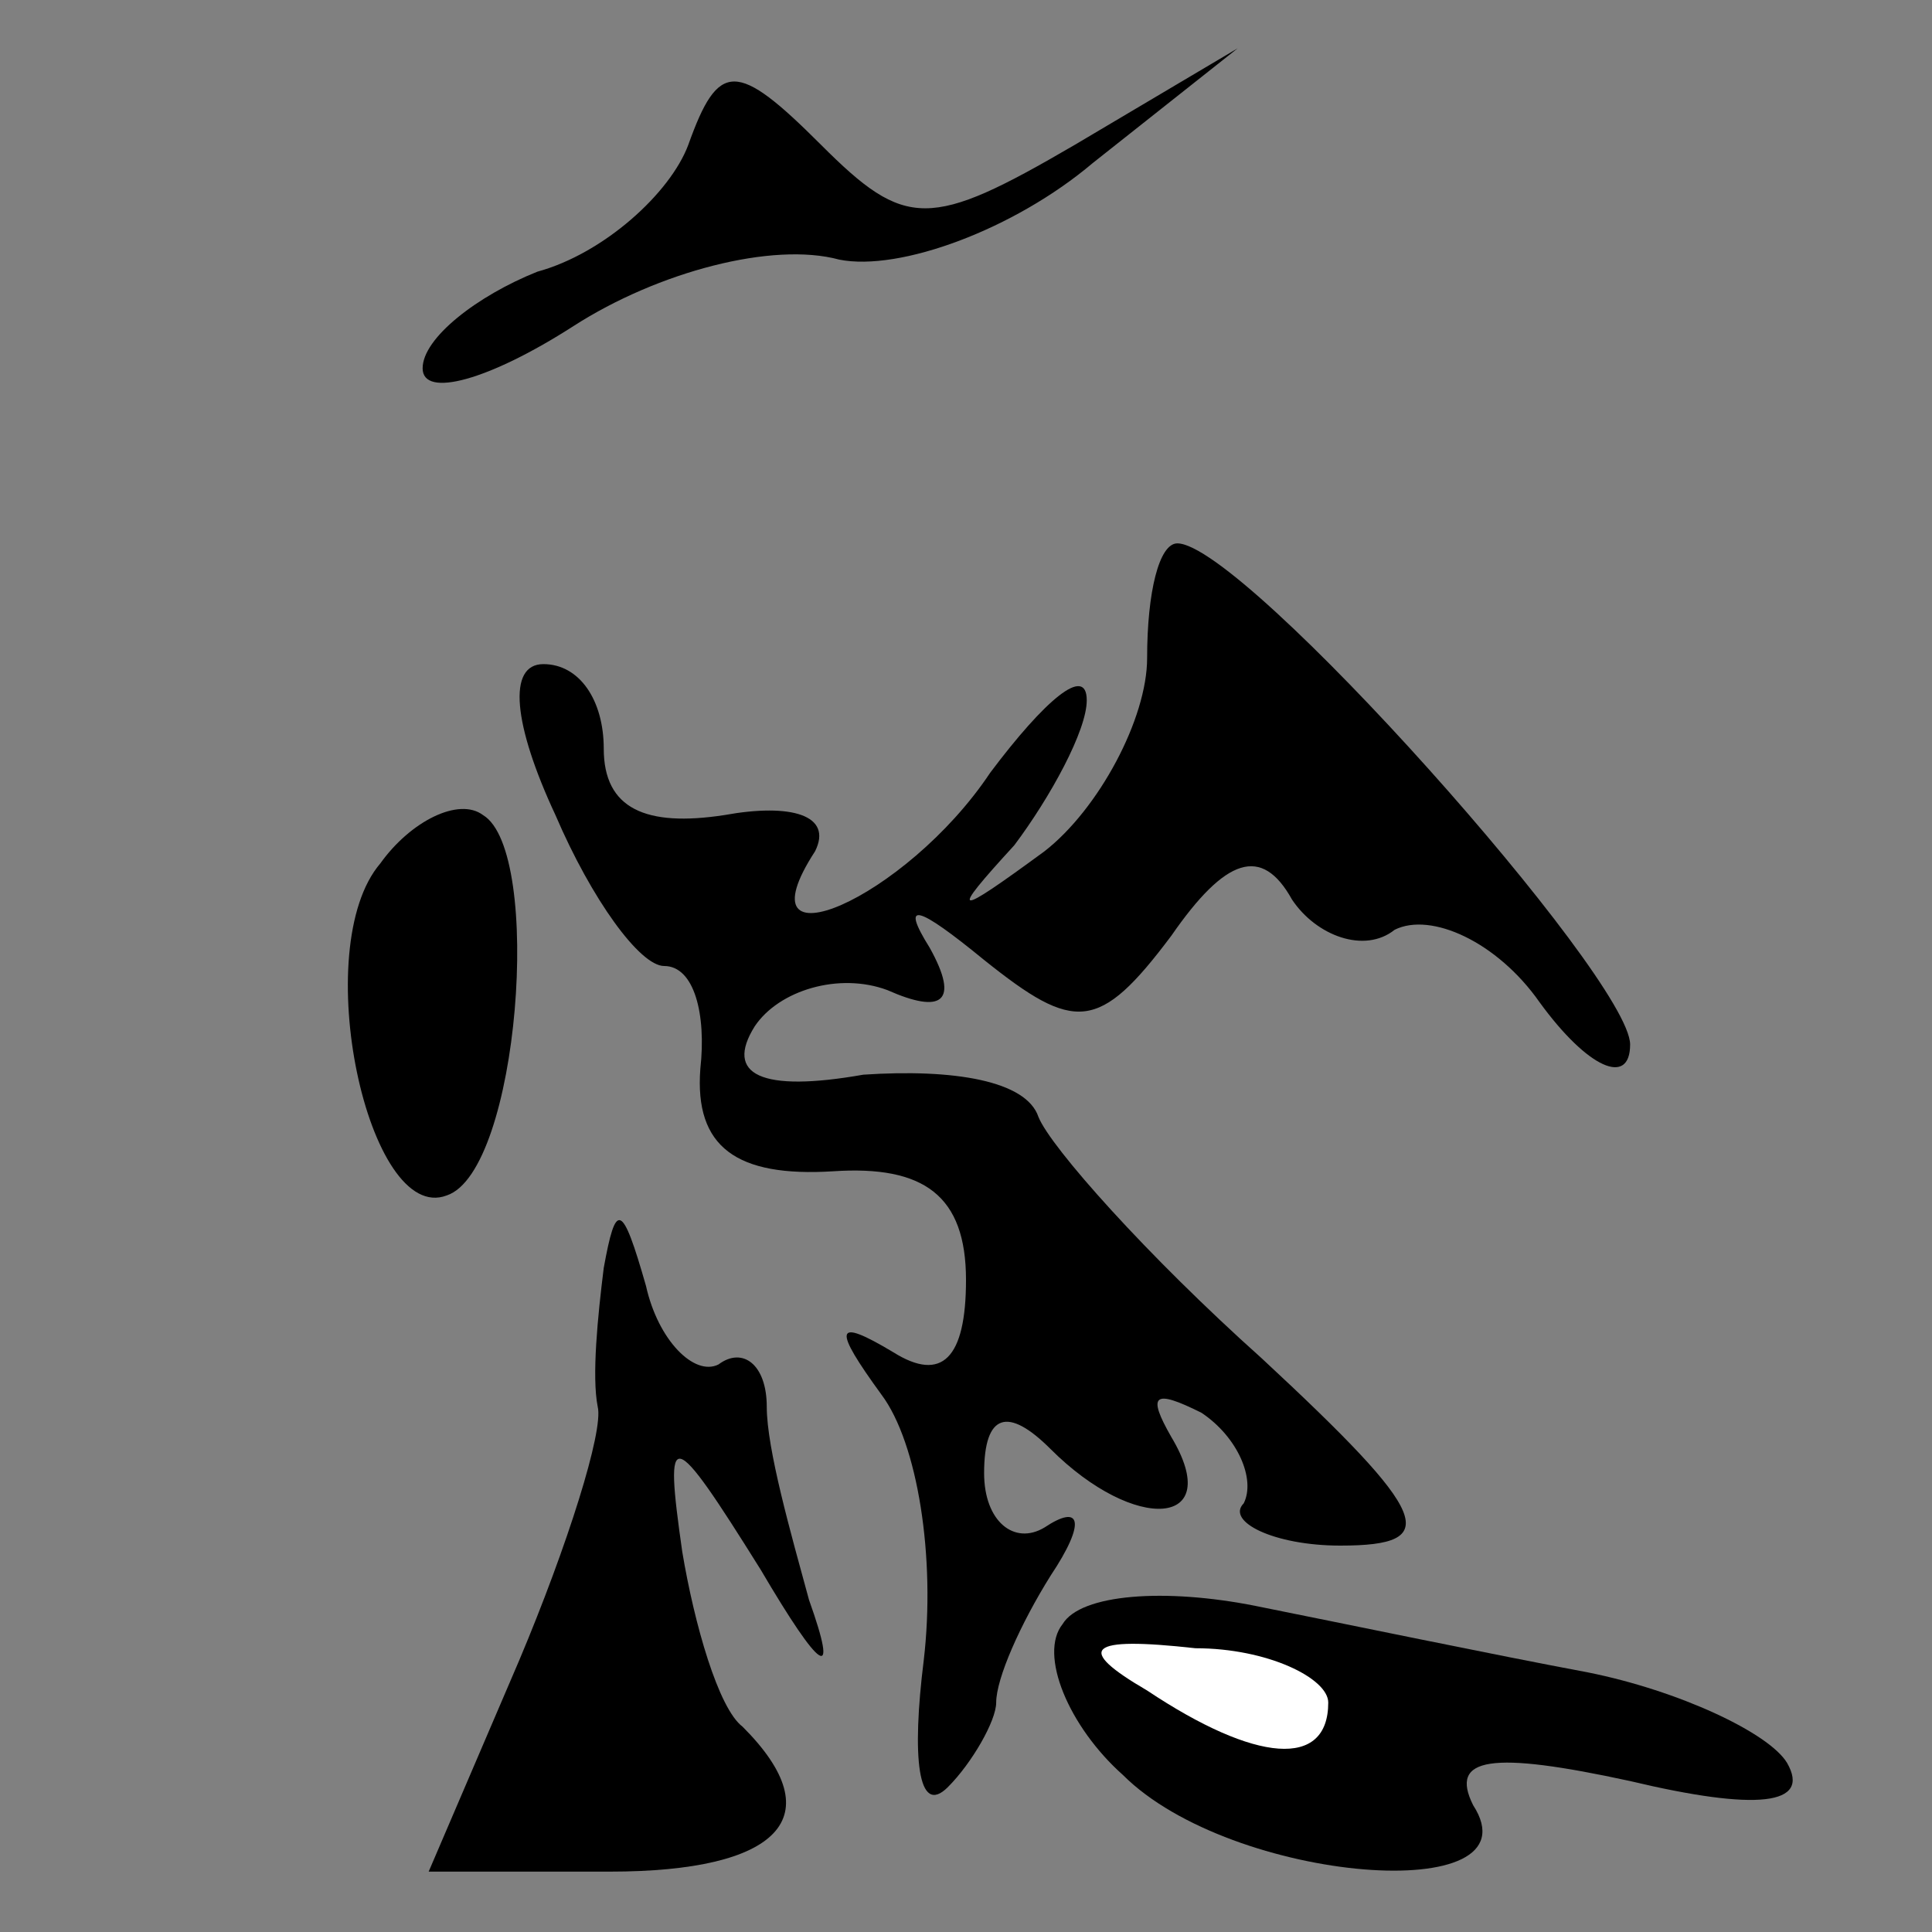 <?xml version="1.0" standalone="no"?>
<!DOCTYPE svg PUBLIC "-//W3C//DTD SVG 20010904//EN"
 "http://www.w3.org/TR/2001/REC-SVG-20010904/DTD/svg10.dtd">
<svg version="1.0" xmlns="http://www.w3.org/2000/svg"
 width="32pt" height="32pt" viewBox="0 0 32 32"
 preserveAspectRatio="xMidYMid meet">
<rect x="0" y="0" width="32" height="32" fill="#808080" stroke="none"/>
<g transform="translate(0,32) scale(0.1,-0.1)"
fill="#000000" stroke="none">
<path fill="#000000" stroke="none" d="M114 296 c-3 -8 -14 -18 -25 -21 -10
-4 -19 -11 -19 -16 0 -5 11 -2 25 7 14 9 33 14 44 11 10 -2 29 5 42 16 l24 19
-27 -16 c-24 -14 -28 -14 -42 0 -14 14 -17 14 -22 0z"/>
<path fill="#000000" stroke="none" d="M190 211 c0 -10 -8 -25 -17 -32 -15
-11 -16 -11 -5 1 6 8 12 19 12 24 0 6 -7 0 -16 -12 -14 -21 -42 -33 -29 -13 3
6 -4 8 -15 6 -13 -2 -20 1 -20 11 0 8 -4 14 -10 14 -6 0 -5 -10 2 -25 6 -14
14 -25 18 -25 5 0 7 -8 6 -17 -1 -13 6 -18 22 -17 15 1 22 -4 22 -18 0 -13 -4
-17 -12 -12 -10 6 -10 4 -2 -7 6 -8 9 -27 7 -44 -2 -16 -1 -26 4 -21 4 4 8 11
8 14 0 4 4 13 9 21 6 9 5 12 -1 8 -5 -3 -10 1 -10 9 0 10 4 11 11 4 14 -14 29
-13 20 2 -4 7 -3 8 5 4 6 -4 9 -11 7 -15 -3 -3 5 -7 16 -7 17 0 15 5 -13 31
-19 17 -35 35 -37 40 -2 6 -14 8 -29 7 -17 -3 -23 0 -18 8 4 6 14 9 22 6 9 -4
12 -2 7 7 -5 8 -2 7 9 -2 15 -12 19 -12 31 4 9 13 15 15 20 6 4 -6 12 -9 17
-5 6 3 17 -2 24 -12 8 -11 15 -14 15 -7 0 11 -64 83 -75 83 -3 0 -5 -8 -5 -19z"/>
<path fill="#000000" stroke="none" d="M63 177 c-12 -14 -2 -60 11 -55 12 4
16 57 6 63 -4 3 -12 -1 -17 -8z"/>
<path fill="#000000" stroke="none" d="M100 110 c-1 -8 -2 -18 -1 -23 1 -4 -5
-23 -13 -42 l-15 -35 30 0 c28 0 37 9 22 24 -4 3 -8 17 -10 29 -3 21 -2 21 13
-3 10 -17 13 -19 8 -5 -3 11 -7 25 -7 32 0 7 -4 10 -8 7 -4 -2 -10 4 -12 13
-4 14 -5 14 -7 3z"/>
<path fill="#000000" stroke="none" d="M176 51 c-4 -5 1 -17 10 -25 18 -18 69
-22 58 -5 -4 8 3 9 26 4 21 -5 30 -4 26 3 -3 5 -18 12 -33 15 -16 3 -40 8 -55
11 -15 3 -29 2 -32 -3z"/>
<path fill="#ffffff" stroke="none" d="M220 38 c0 -11 -12 -10 -30 2 -12 7
-10 9 8 7 12 0 22 -5 22 -9z"/>
</g>
</svg>
